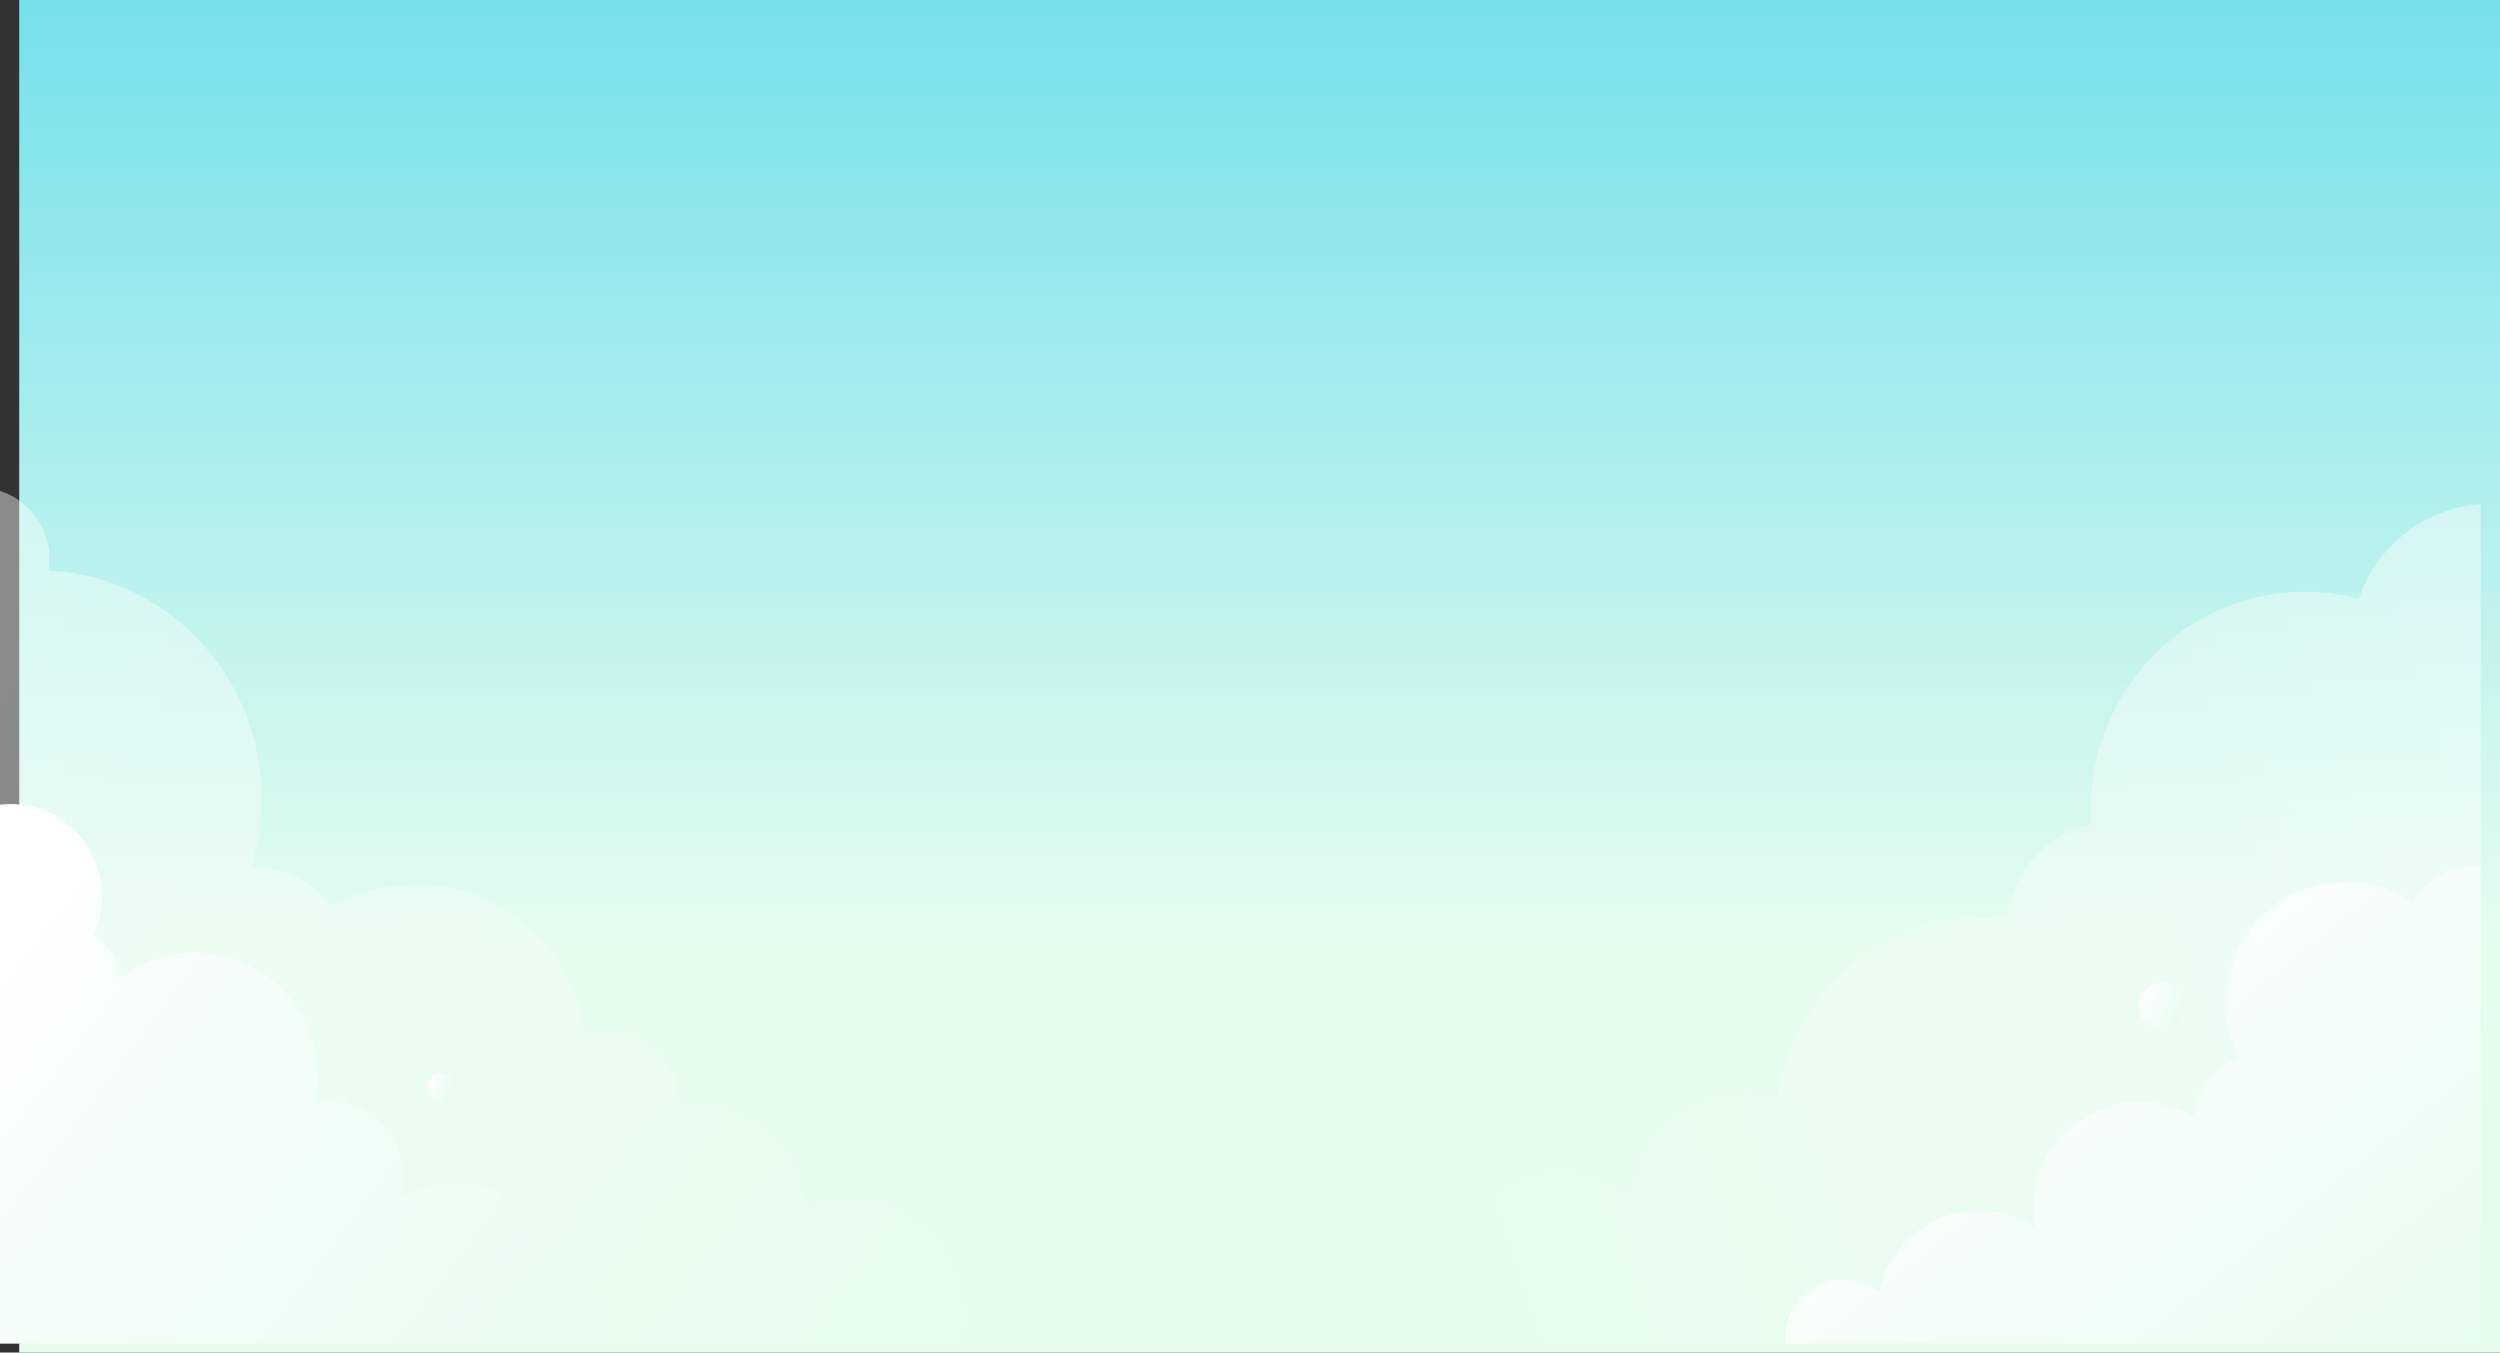 <?xml version="1.0" encoding="UTF-8"?>
<svg width="1950px" height="1055px" viewBox="0 0 1950 1055" version="1.1" xmlns="http://www.w3.org/2000/svg" xmlns:xlink="http://www.w3.org/1999/xlink">
    <rect x="0" y="0" width="1950" height="1055" fill="#333333" stroke="none"/>
    <title>77A66BD4-70E8-4F7C-948F-24DD19D69772</title>
    <defs>
        <linearGradient x1="50%" y1="0.3%" x2="50%" y2="69.2%" id="linearGradient-1">
            <stop stop-color="#75E0EC" offset="0%"></stop>
            <stop stop-color="#E6FDEE" offset="100%"></stop>
        </linearGradient>
        <linearGradient x1="103.3%" y1="49.1%" x2="3.2%" y2="75.305%" id="linearGradient-2">
            <stop stop-color="#FFFFFF" offset="0%"></stop>
            <stop stop-color="#E6FDEE" offset="100%"></stop>
        </linearGradient>
        <linearGradient x1="-24.7%" y1="33.397%" x2="99.6%" y2="116.112%" id="linearGradient-3">
            <stop stop-color="#FFFFFF" offset="0%"></stop>
            <stop stop-color="#E6FDEE" offset="100%"></stop>
        </linearGradient>
        <linearGradient x1="2.609%" y1="22.5%" x2="97.991%" y2="77.9%" id="linearGradient-4">
            <stop stop-color="#FFFFFF" offset="0%"></stop>
            <stop stop-color="#E6FDEE" offset="100%"></stop>
        </linearGradient>
        <linearGradient x1="22.9%" y1="26.796%" x2="106.3%" y2="98.209%" id="linearGradient-5">
            <stop stop-color="#FFFFFF" offset="0%"></stop>
            <stop stop-color="#E6FDEE" offset="100%"></stop>
        </linearGradient>
        <linearGradient x1="-23.9%" y1="32.097%" x2="100.1%" y2="114.812%" id="linearGradient-6">
            <stop stop-color="#FFFFFF" offset="0%"></stop>
            <stop stop-color="#E6FDEE" offset="100%"></stop>
        </linearGradient>
        <linearGradient x1="2.609%" y1="22.5%" x2="97.991%" y2="77.9%" id="linearGradient-7">
            <stop stop-color="#FFFFFF" offset="0%"></stop>
            <stop stop-color="#E6FDEE" offset="100%"></stop>
        </linearGradient>
    </defs>
    <g id="LHRC-Staking" stroke="none" stroke-width="1" fill="none" fill-rule="evenodd">
        <g id="Stake-1.a" transform="translate(15, 0)" fill-rule="nonzero">
            <g id="Clouds" transform="translate(-15, 0)">
                <rect id="Rectangle" fill="url(#linearGradient-1)" x="15" y="0" width="1935" height="1055"></rect>
                <g id="Group" transform="translate(0, 382.904)">
                    <path d="M1935,10.421 L1935,665.043 L1507.822,665.043 C1507.709,663.375 1507.629,661.703 1507.582,660.025 C1497.687,657.497 1488.055,654.033 1478.816,649.678 C1480.824,654.682 1482.495,659.816 1483.819,665.043 L1070.294,665.043 C1087.947,646.141 1113.584,636.837 1139.25,640.019 C1136.623,631.769 1135.289,623.161 1135.295,614.503 C1135.295,568.775 1171.831,531.704 1216.897,531.704 C1238.623,531.703 1259.433,540.457 1274.627,555.987 C1274.619,555.634 1274.611,555.28 1274.611,554.927 C1274.611,508.269 1311.888,470.447 1357.871,470.447 C1367.374,470.439 1376.806,472.083 1385.747,475.305 C1397.117,394.913 1465.267,333.118 1547.64,333.118 C1553.688,333.118 1559.73,333.455 1565.74,334.127 C1568.979,297.31 1596.011,267.444 1631.128,260.482 C1630.853,256.489 1630.712,252.459 1630.706,248.392 C1630.706,154.657 1705.594,78.671 1797.976,78.671 C1812.113,78.662 1826.193,80.466 1839.872,84.038 C1853.839,43.26 1890.793,13.394 1935,10.421 Z" id="Path" fill="url(#linearGradient-2)" opacity="0.43"></path>
                    <path d="M751.167,643.109 C751.167,650.501 750.28,657.866 748.508,665.043 L202.393,665.043 C202.234,663.064 202.112,661.077 202.025,659.082 C200.245,661.108 198.421,663.095 196.553,665.043 L0,665.043 L0,0 C23.111,7.417 38.75,28.959 38.645,53.233 C38.646,56.163 38.419,59.089 37.968,61.985 C130.462,66.795 204.003,144.415 204.003,239.462 C204.022,257.881 201.212,276.195 195.671,293.761 C197.354,293.635 199.053,293.571 200.767,293.569 C224.096,293.612 245.796,305.534 258.345,325.202 C278.478,313.286 301.449,307.011 324.844,307.037 C392.994,307.037 449.102,359.302 456.389,426.48 C462.416,424.239 468.797,423.095 475.228,423.103 C505.456,423.103 529.962,447.967 529.962,478.637 C529.962,478.892 529.954,479.147 529.95,479.406 C534.002,478.817 538.092,478.521 542.187,478.52 C587.853,478.52 625.159,514.81 627.637,560.517 C638.664,555.705 650.567,553.228 662.598,553.242 C711.515,553.246 751.167,593.478 751.167,643.109 Z" id="Path" fill="url(#linearGradient-3)" opacity="0.43"></path>
                    <ellipse id="Oval" fill="url(#linearGradient-4)" cx="1686.601" cy="401.784" rx="17.912" ry="18.175"></ellipse>
                    <path d="M1935,291.878 L1935,665.043 L1392.468,665.043 C1392.368,663.802 1392.317,662.541 1392.317,661.274 C1392.317,635.899 1412.589,615.331 1437.597,615.331 C1447.757,615.322 1457.617,618.778 1465.549,625.129 C1473.434,588.637 1505.47,561.323 1543.798,561.323 C1559.239,561.306 1574.345,565.82 1587.247,574.304 C1586.479,569.68 1586.093,565.001 1586.093,560.313 C1586.093,514.025 1623.07,476.505 1668.69,476.505 C1684.222,476.488 1699.435,480.92 1712.53,489.274 C1712.494,488.556 1712.476,487.834 1712.476,487.107 C1712.371,466.324 1726.57,448.196 1746.771,443.32 C1739.901,429.831 1736.332,414.903 1736.358,399.765 C1736.358,347.343 1778.24,304.848 1829.906,304.848 C1848.621,304.828 1866.898,310.508 1882.307,321.132 C1891.821,303.09 1910.519,291.778 1930.914,291.725 C1932.289,291.725 1933.651,291.776 1935,291.878 Z" id="Path" fill="url(#linearGradient-5)"></path>
                    <path d="M476.505,652.871 C476.511,657.086 475.559,661.249 473.722,665.043 L0,665.043 L0,244.793 C2.862,244.442 5.742,244.266 8.625,244.266 C47.829,244.266 79.609,276.512 79.609,316.295 C79.624,326.641 77.43,336.871 73.174,346.302 C84.415,354.332 91.883,366.61 93.844,380.285 C110.487,367.162 131.067,360.033 152.261,360.05 C205.02,360.05 247.792,403.448 247.792,456.982 C247.794,463.632 247.123,470.265 245.791,476.78 C249.239,476.146 252.738,475.828 256.244,475.829 C288.489,475.829 314.626,502.345 314.626,535.065 C314.629,540.315 313.945,545.543 312.591,550.615 C325.397,543.525 339.797,539.815 354.434,539.832 C402.008,539.832 440.719,578.326 441.973,626.291 C444.357,625.612 446.824,625.267 449.303,625.267 C464.436,625.378 476.614,637.736 476.505,652.871 Z" id="Path" fill="url(#linearGradient-6)"></path>
                    <ellipse id="Oval" fill="url(#linearGradient-7)" cx="343.807" cy="465.047" rx="10.629" ry="10.785"></ellipse>
                </g>
            </g>
        </g>
    </g>
</svg>